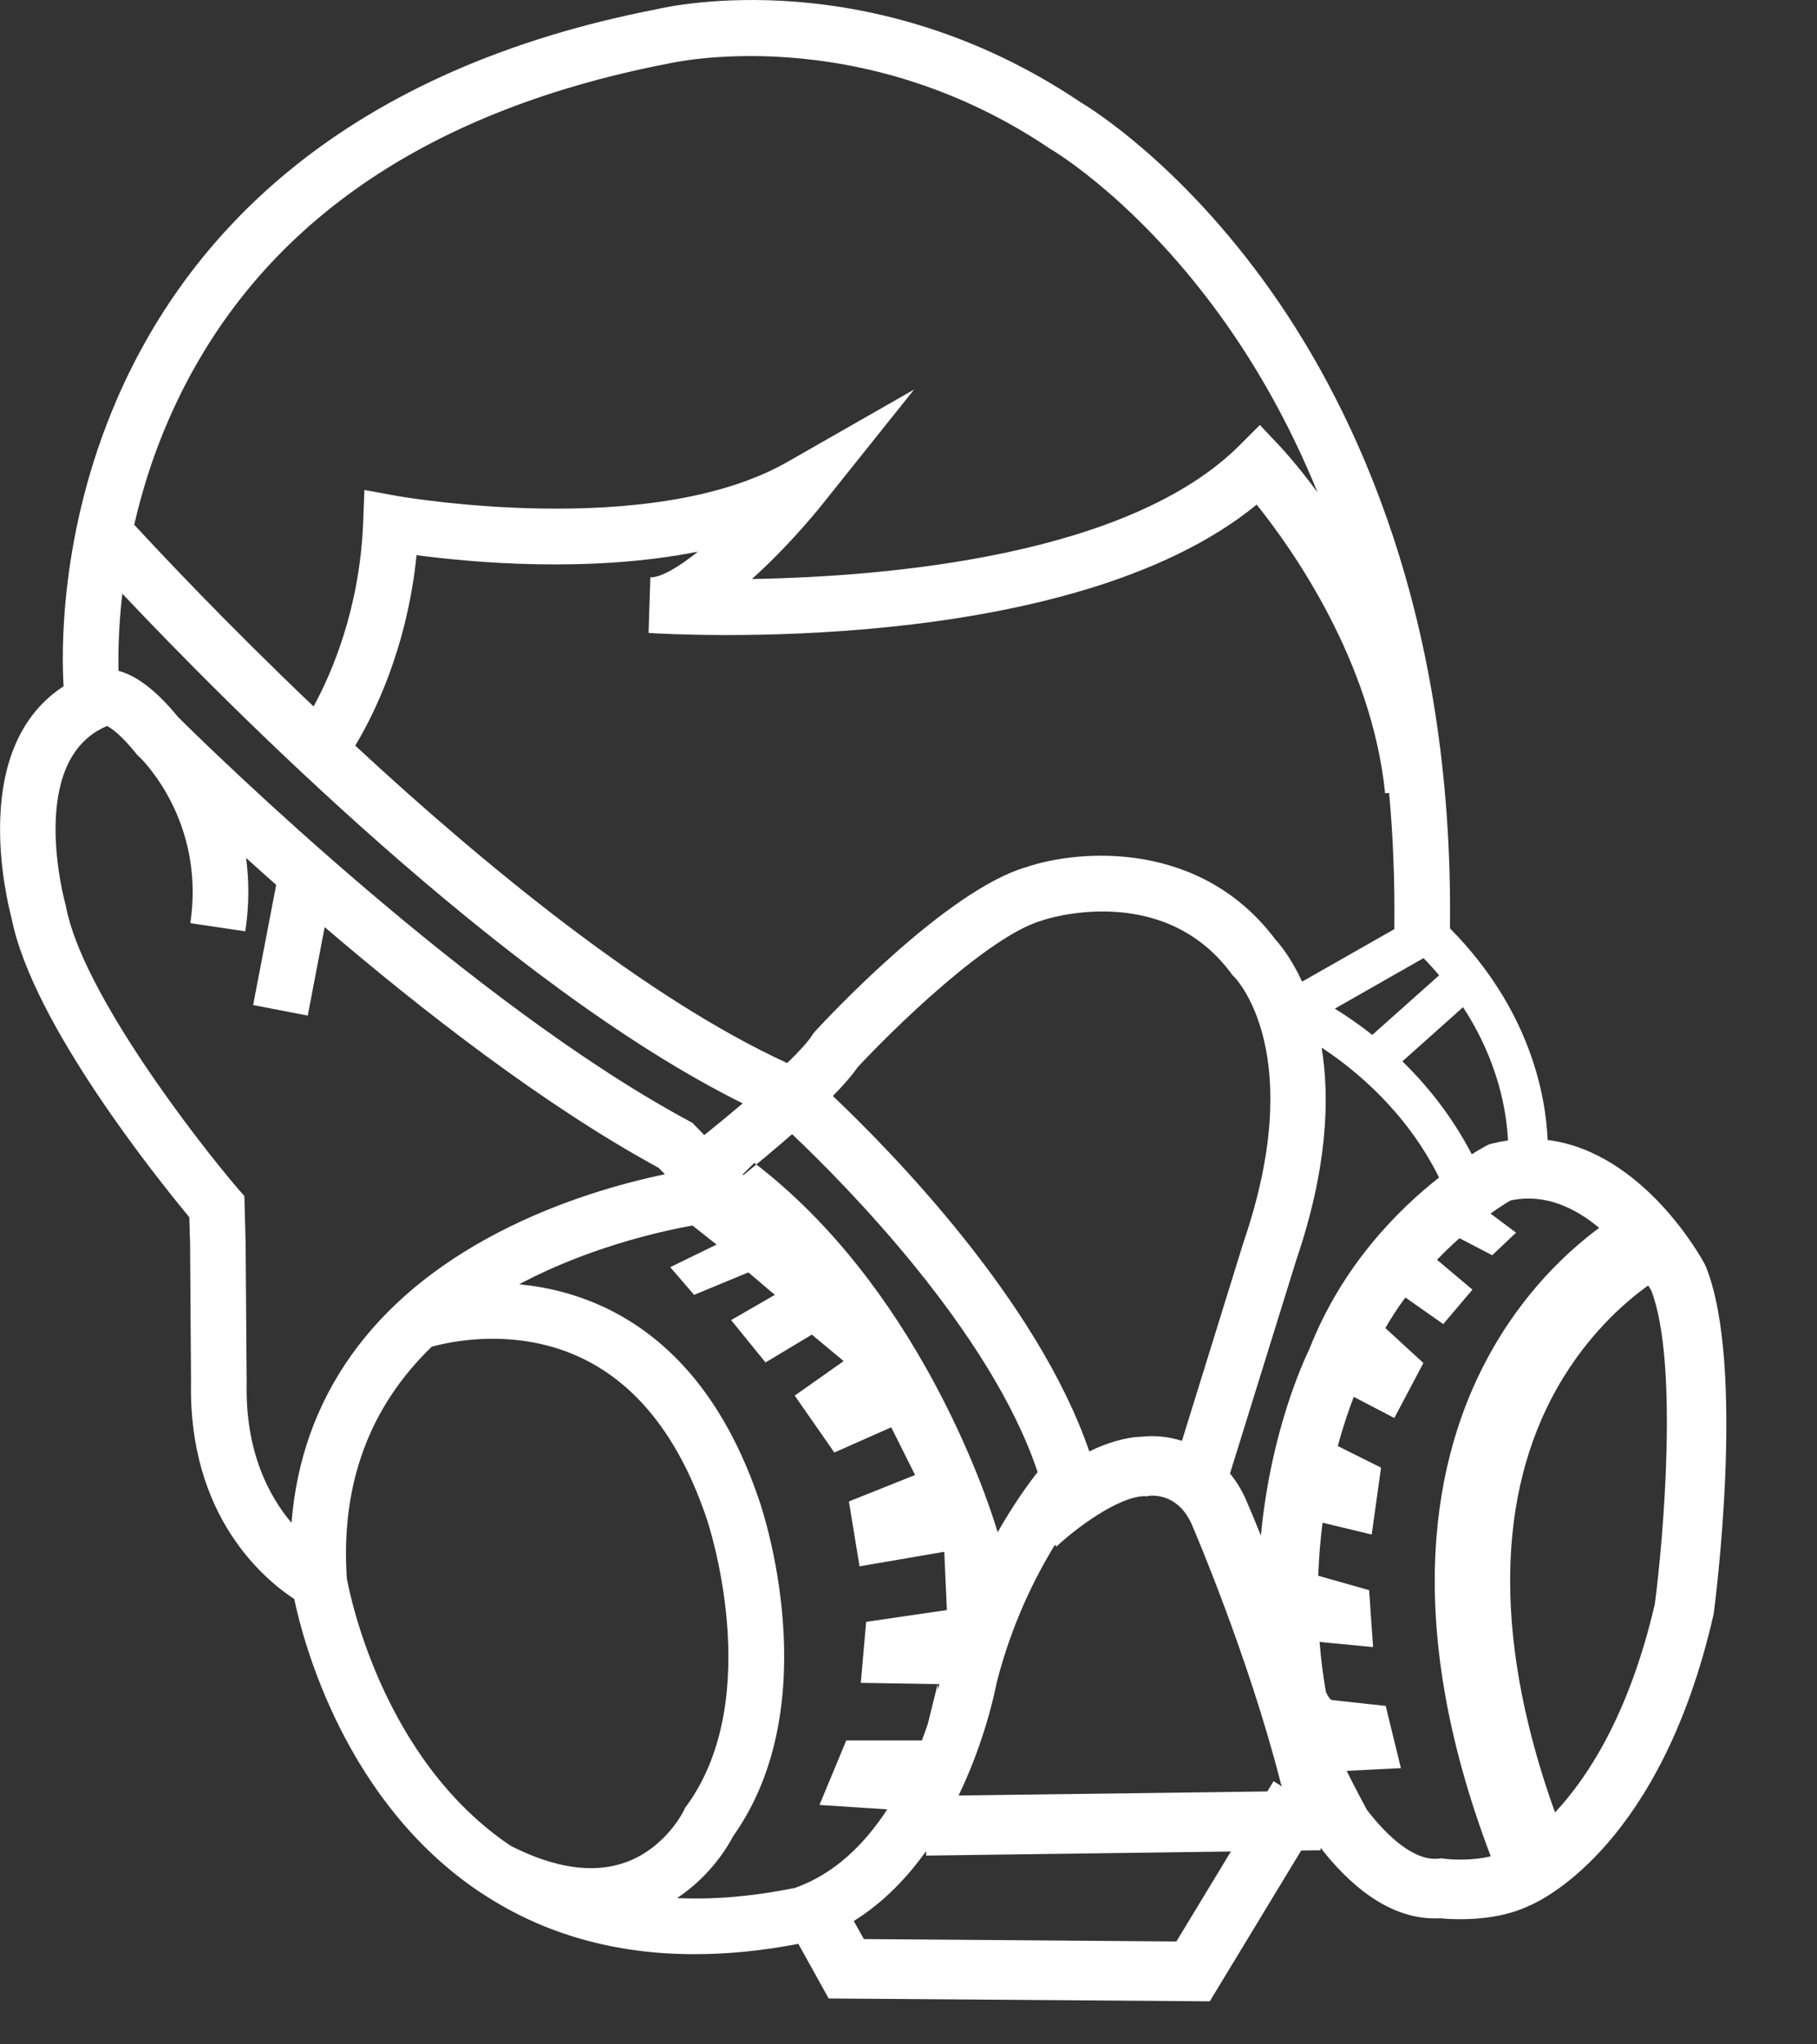 <?xml version="1.0" encoding="UTF-8"?>
<svg width="16px" height="18px" viewBox="0 0 16 18" version="1.1" xmlns="http://www.w3.org/2000/svg" xmlns:xlink="http://www.w3.org/1999/xlink">
    <rect x="0" y="0" width="16" height="18" fill="#333333" stroke="none"/>
    <title>577D6FF5-A277-47F0-90A2-B9FC1661BC2C@1x</title>
    <g id="Collections" stroke="none" stroke-width="1" fill="none" fill-rule="evenodd">
        <g id="New-Saftey-Icons" transform="translate(-338, -96)" fill="#FFFFFF">
            <g id="EWI-/-Respirator" transform="translate(338, 96)">
                <path d="M14.572,14.123 C14.346,15.095 13.98,15.652 13.693,15.958 C13.178,14.525 13.166,13.272 13.659,12.318 C13.939,11.778 14.314,11.46 14.514,11.318 C14.526,11.338 14.535,11.353 14.541,11.363 C14.782,11.989 14.647,13.552 14.572,14.123 L14.572,14.123 Z M12.724,16.366 L12.694,16.362 L12.664,16.365 C12.453,16.385 12.22,16.173 12.037,15.936 C11.948,15.772 11.858,15.592 11.858,15.592 L12.336,15.568 L12.202,15.02 L11.724,14.968 C11.705,14.954 11.688,14.928 11.675,14.894 C11.649,14.745 11.631,14.599 11.62,14.457 L12.091,14.502 L12.056,14.001 L11.608,13.874 C11.614,13.71 11.627,13.554 11.646,13.407 L12.079,13.511 L12.161,12.922 L11.78,12.732 C11.829,12.552 11.88,12.405 11.921,12.299 L12.278,12.485 L12.534,12.001 L12.199,11.693 C12.251,11.603 12.306,11.519 12.364,11.439 L12.377,11.425 L12.709,11.658 L12.966,11.355 L12.654,11.092 C12.721,11.022 12.788,10.958 12.852,10.902 L13.14,11.052 L13.35,10.853 L13.125,10.685 C13.206,10.627 13.268,10.589 13.301,10.57 C13.604,10.504 13.872,10.636 14.082,10.811 C13.818,11.006 13.407,11.377 13.091,11.972 C12.654,12.79 12.315,14.207 13.127,16.344 C12.969,16.383 12.792,16.375 12.724,16.366 L12.724,16.366 Z M11.103,13.52 C11.042,13.368 11,13.27 10.99,13.248 C10.947,13.139 10.892,13.048 10.831,12.974 L11.415,11.093 C11.689,10.289 11.711,9.673 11.638,9.224 C11.928,9.414 12.383,9.785 12.672,10.368 C12.317,10.646 11.818,11.141 11.53,11.878 C11.48,11.982 11.19,12.602 11.103,13.52 L11.103,13.52 Z M11.214,15.683 L11.16,15.773 L8.441,15.809 C8.672,15.331 8.761,14.894 8.776,14.817 C8.908,14.297 9.116,13.884 9.289,13.602 L9.303,13.617 C9.455,13.472 9.846,13.173 10.083,13.173 L10.098,13.175 L10.121,13.17 C10.171,13.165 10.392,13.161 10.504,13.445 L10.507,13.452 C10.512,13.463 10.992,14.583 11.272,15.677 L11.278,15.702 L11.289,15.726 C11.29,15.727 11.291,15.728 11.292,15.73 L11.214,15.683 Z M10.359,17.094 L7.607,17.073 L7.518,16.914 C7.778,16.752 7.987,16.534 8.155,16.298 L8.155,16.338 L10.839,16.302 L10.359,17.094 Z M6.998,16.623 C6.632,16.697 6.286,16.727 5.962,16.712 C6.259,16.516 6.413,16.25 6.456,16.167 C7.29,14.994 6.712,13.288 6.688,13.218 C6.411,12.394 5.963,11.826 5.357,11.527 C5.086,11.394 4.815,11.331 4.572,11.308 C4.582,11.302 4.593,11.296 4.605,11.29 C5.173,10.994 5.761,10.852 6.097,10.79 L6.31,10.958 L5.902,11.157 L6.112,11.401 L6.59,11.203 L6.823,11.401 L6.438,11.623 L6.741,11.996 L7.149,11.751 L7.429,11.984 L6.998,12.288 L7.347,12.789 L7.848,12.567 L8.058,12.987 L7.475,13.22 L7.569,13.791 L8.315,13.663 L8.338,14.176 L7.627,14.28 L7.58,14.817 L8.257,14.828 L8.272,14.827 C8.269,14.842 8.265,14.858 8.26,14.875 L8.257,14.828 L8.169,15.182 C8.154,15.227 8.136,15.275 8.118,15.324 L7.452,15.324 L7.216,15.892 L7.813,15.931 C7.618,16.23 7.353,16.499 6.998,16.623 L6.998,16.623 Z M5.498,16.401 C5.218,16.498 4.881,16.447 4.497,16.252 L4.493,16.249 C3.368,15.491 3.079,14.036 3.054,13.897 C2.999,13.073 3.25,12.391 3.801,11.858 C3.937,11.819 4.551,11.673 5.146,11.969 C5.628,12.208 5.991,12.681 6.224,13.375 C6.23,13.391 6.748,14.931 6.048,15.897 L6.033,15.916 L6.023,15.938 C6.022,15.942 5.86,16.277 5.498,16.401 L5.498,16.401 Z M2.567,13.408 C2.368,13.173 2.16,12.782 2.172,12.182 L2.172,12.178 L2.163,10.951 L2.152,10.531 L2.095,10.466 C1.723,10.031 0.725,8.738 0.582,7.987 L0.577,7.965 C0.573,7.953 0.225,6.693 0.943,6.392 C0.978,6.41 1.063,6.467 1.195,6.63 L1.206,6.645 L1.216,6.654 C1.222,6.661 1.234,6.671 1.249,6.686 C1.366,6.811 1.795,7.329 1.676,8.128 L2.16,8.2 C2.196,7.965 2.193,7.749 2.167,7.554 C2.251,7.63 2.34,7.709 2.432,7.791 L2.229,8.849 L2.71,8.942 L2.859,8.163 C3.716,8.896 4.791,9.733 5.799,10.282 L5.855,10.339 C5.48,10.417 4.933,10.569 4.391,10.85 C3.277,11.427 2.654,12.305 2.567,13.408 L2.567,13.408 Z M1.077,5.227 C1.987,6.191 4.441,8.674 6.54,9.715 C6.424,9.813 6.307,9.91 6.202,9.994 L6.098,9.887 L6.065,9.869 C4.151,8.838 1.887,6.629 1.591,6.336 C1.581,6.326 1.572,6.317 1.566,6.311 C1.353,6.05 1.178,5.942 1.044,5.907 C1.04,5.764 1.043,5.525 1.077,5.227 L1.077,5.227 Z M1.483,3.7 C2.203,2.044 3.68,0.989 5.873,0.562 L5.885,0.56 C5.902,0.556 7.556,0.168 9.25,1.312 L9.265,1.321 C9.272,1.326 10.034,1.773 10.79,2.842 C11.061,3.225 11.351,3.72 11.602,4.335 C11.42,4.089 11.283,3.942 11.267,3.925 L11.094,3.742 L10.916,3.92 C9.941,4.895 7.822,5.077 6.621,5.098 C6.921,4.83 7.169,4.531 7.247,4.433 L8.049,3.43 L6.934,4.067 C5.722,4.76 3.509,4.369 3.486,4.365 L3.209,4.314 L3.198,4.597 C3.168,5.366 2.916,5.938 2.761,6.22 C1.992,5.488 1.405,4.862 1.182,4.62 C1.248,4.333 1.343,4.021 1.483,3.7 L1.483,3.7 Z M9.137,12.961 C9.054,13.067 8.924,13.246 8.785,13.491 C8.678,13.127 8.059,11.322 6.642,10.239 L6.539,10.341 L6.545,10.347 C6.661,10.253 6.817,10.124 6.975,9.986 C7.444,10.43 8.724,11.723 9.137,12.961 L9.137,12.961 Z M7.334,9.65 C7.424,9.558 7.501,9.471 7.552,9.397 C7.855,9.07 8.7,8.241 9.175,8.105 L9.187,8.101 C9.197,8.097 10.237,7.75 10.845,8.575 L10.852,8.586 L10.869,8.602 C10.896,8.63 11.514,9.289 10.95,10.938 L10.408,12.686 C10.278,12.645 10.155,12.639 10.065,12.649 C9.906,12.653 9.744,12.706 9.592,12.779 C9.136,11.449 7.845,10.135 7.334,9.65 L7.334,9.65 Z M12.232,6.981 C12.267,7.358 12.283,7.758 12.278,8.181 L11.466,8.643 C11.371,8.436 11.27,8.315 11.23,8.271 C10.576,7.399 9.512,7.473 9.033,7.636 C8.335,7.841 7.295,8.953 7.179,9.079 L7.165,9.095 L7.153,9.113 C7.114,9.174 7.034,9.261 6.932,9.36 C5.693,8.792 4.263,7.617 3.128,6.565 C3.284,6.307 3.584,5.718 3.668,4.888 C4.149,4.952 5.188,5.048 6.146,4.857 C5.974,4.995 5.821,5.084 5.727,5.084 L5.711,5.573 C5.867,5.583 9.409,5.8 11.066,4.443 C11.382,4.837 12.079,5.823 12.197,6.985 L12.232,6.981 Z M12.673,8.587 L12.084,9.112 C11.961,9.015 11.847,8.938 11.754,8.881 L12.535,8.436 C12.584,8.486 12.63,8.537 12.673,8.587 L12.673,8.587 Z M12.883,8.868 C13.197,9.348 13.267,9.794 13.279,10.041 C13.233,10.048 13.186,10.057 13.138,10.069 L13.109,10.077 L13.082,10.091 C13.074,10.096 13.03,10.119 12.96,10.163 C12.785,9.826 12.565,9.555 12.349,9.345 L12.883,8.868 Z M15.021,11.151 L15.009,11.126 C14.984,11.079 14.471,10.144 13.628,10.037 C13.612,9.655 13.48,8.894 12.768,8.174 C12.801,5.427 11.93,3.606 11.19,2.559 C10.406,1.451 9.612,0.958 9.518,0.902 C7.678,-0.336 5.918,0.049 5.774,0.083 C4.484,0.334 3.407,0.805 2.572,1.482 C1.897,2.029 1.38,2.71 1.034,3.505 C0.516,4.695 0.543,5.769 0.56,6.042 C0.28,6.225 0.024,6.567 0.002,7.211 C-0.013,7.636 0.084,8.017 0.103,8.089 C0.286,9.014 1.399,10.394 1.667,10.717 L1.674,10.956 L1.682,12.175 C1.66,13.345 2.32,13.901 2.591,14.079 C2.677,14.488 3.049,15.864 4.216,16.653 C4.228,16.661 4.241,16.669 4.254,16.677 C4.254,16.678 4.255,16.678 4.255,16.678 C4.792,17.03 5.415,17.206 6.117,17.206 C6.408,17.206 6.713,17.176 7.03,17.115 L7.297,17.596 L10.653,17.621 L11.458,16.293 L11.629,16.291 L11.628,16.268 C11.865,16.574 12.213,16.891 12.634,16.891 C12.651,16.891 12.667,16.891 12.683,16.89 C12.72,16.894 12.783,16.898 12.863,16.898 C13.028,16.898 13.261,16.877 13.469,16.778 C13.603,16.721 14.628,16.22 15.086,14.228 L15.091,14.205 C15.102,14.116 15.375,12.027 15.021,11.151 L15.021,11.151 Z"></path>
            </g>
        </g>
    </g>
</svg>